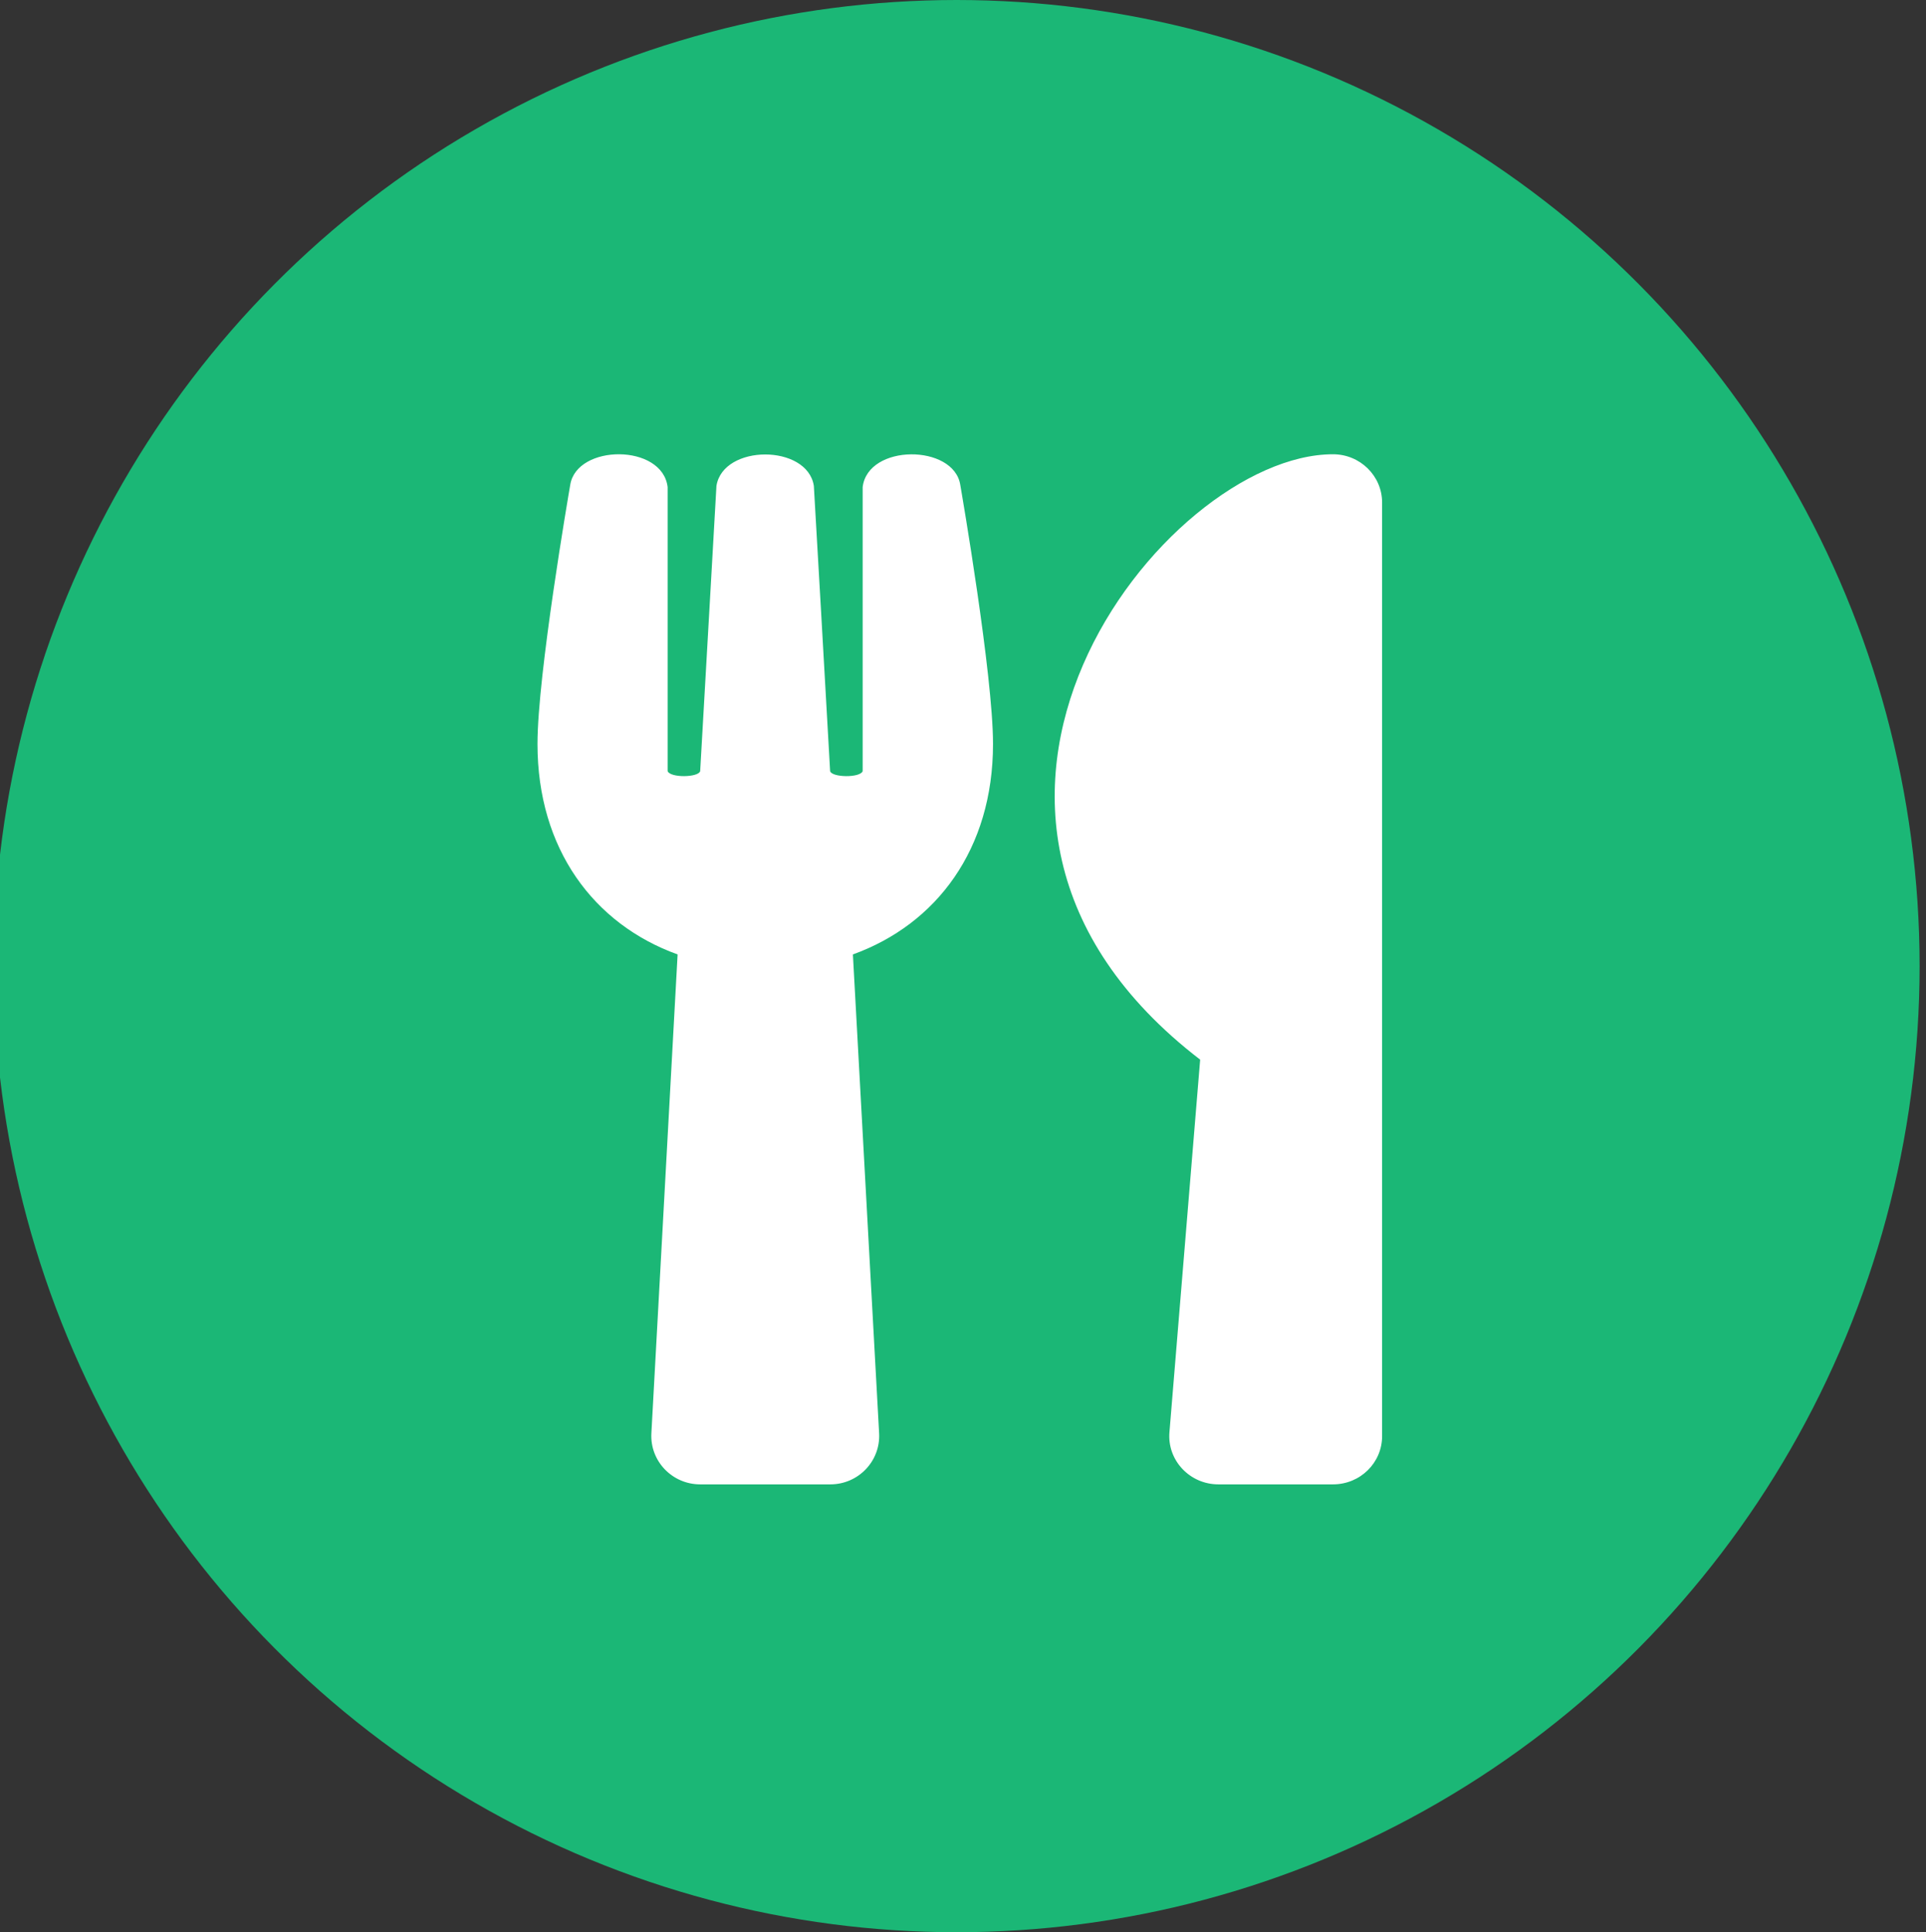 <?xml version="1.0" encoding="UTF-8"?>
<svg width="301px" height="302px" viewBox="0 0 301 302" version="1.1" xmlns="http://www.w3.org/2000/svg" xmlns:xlink="http://www.w3.org/1999/xlink">
    <rect x="0" y="0" width="301" height="302" fill="#333333" stroke="none"/>
    <!-- Generator: Sketch 55.2 (78181) - https://sketchapp.com -->
    <title>Slice</title>
    <desc>Created with Sketch.</desc>
    <g id="Annonse" stroke="none" stroke-width="1" fill="none" fill-rule="evenodd">
        <ellipse id="Oval" fill="#1BB776" cx="149.5" cy="151" rx="150.5" ry="151"></ellipse>
        <path d="M150.074,75.78 C150.328,77.258 155.191,105.496 155.191,116.282 C155.191,132.727 146.356,144.456 133.293,149.173 L137.393,224.044 C137.616,228.352 134.152,232 129.766,232 L109.425,232 C105.071,232 101.575,228.384 101.798,224.044 L105.898,149.173 C92.804,144.456 84,132.696 84,116.282 C84,105.464 88.863,77.258 89.117,75.78 C90.134,69.397 103.514,69.302 104.34,76.126 L104.34,120.527 C104.753,121.596 109.139,121.533 109.425,120.527 C109.87,112.571 111.936,76.755 111.968,75.937 C113.017,69.397 126.174,69.397 127.191,75.937 C127.255,76.786 129.289,112.571 129.734,120.527 C130.02,121.533 134.438,121.596 134.819,120.527 L134.819,76.126 C135.645,69.334 149.057,69.397 150.074,75.78 Z M187.564,165.619 L182.766,223.824 C182.382,228.227 185.933,232 190.411,232 L208.323,232 C212.577,232 216,228.635 216,224.453 L216,78.547 C216,74.396 212.577,71 208.323,71 C181.935,71 137.506,127.13 187.564,165.619 Z" id="Shape" fill="#FFFFFF" fill-rule="nonzero"></path>
    </g>
</svg>